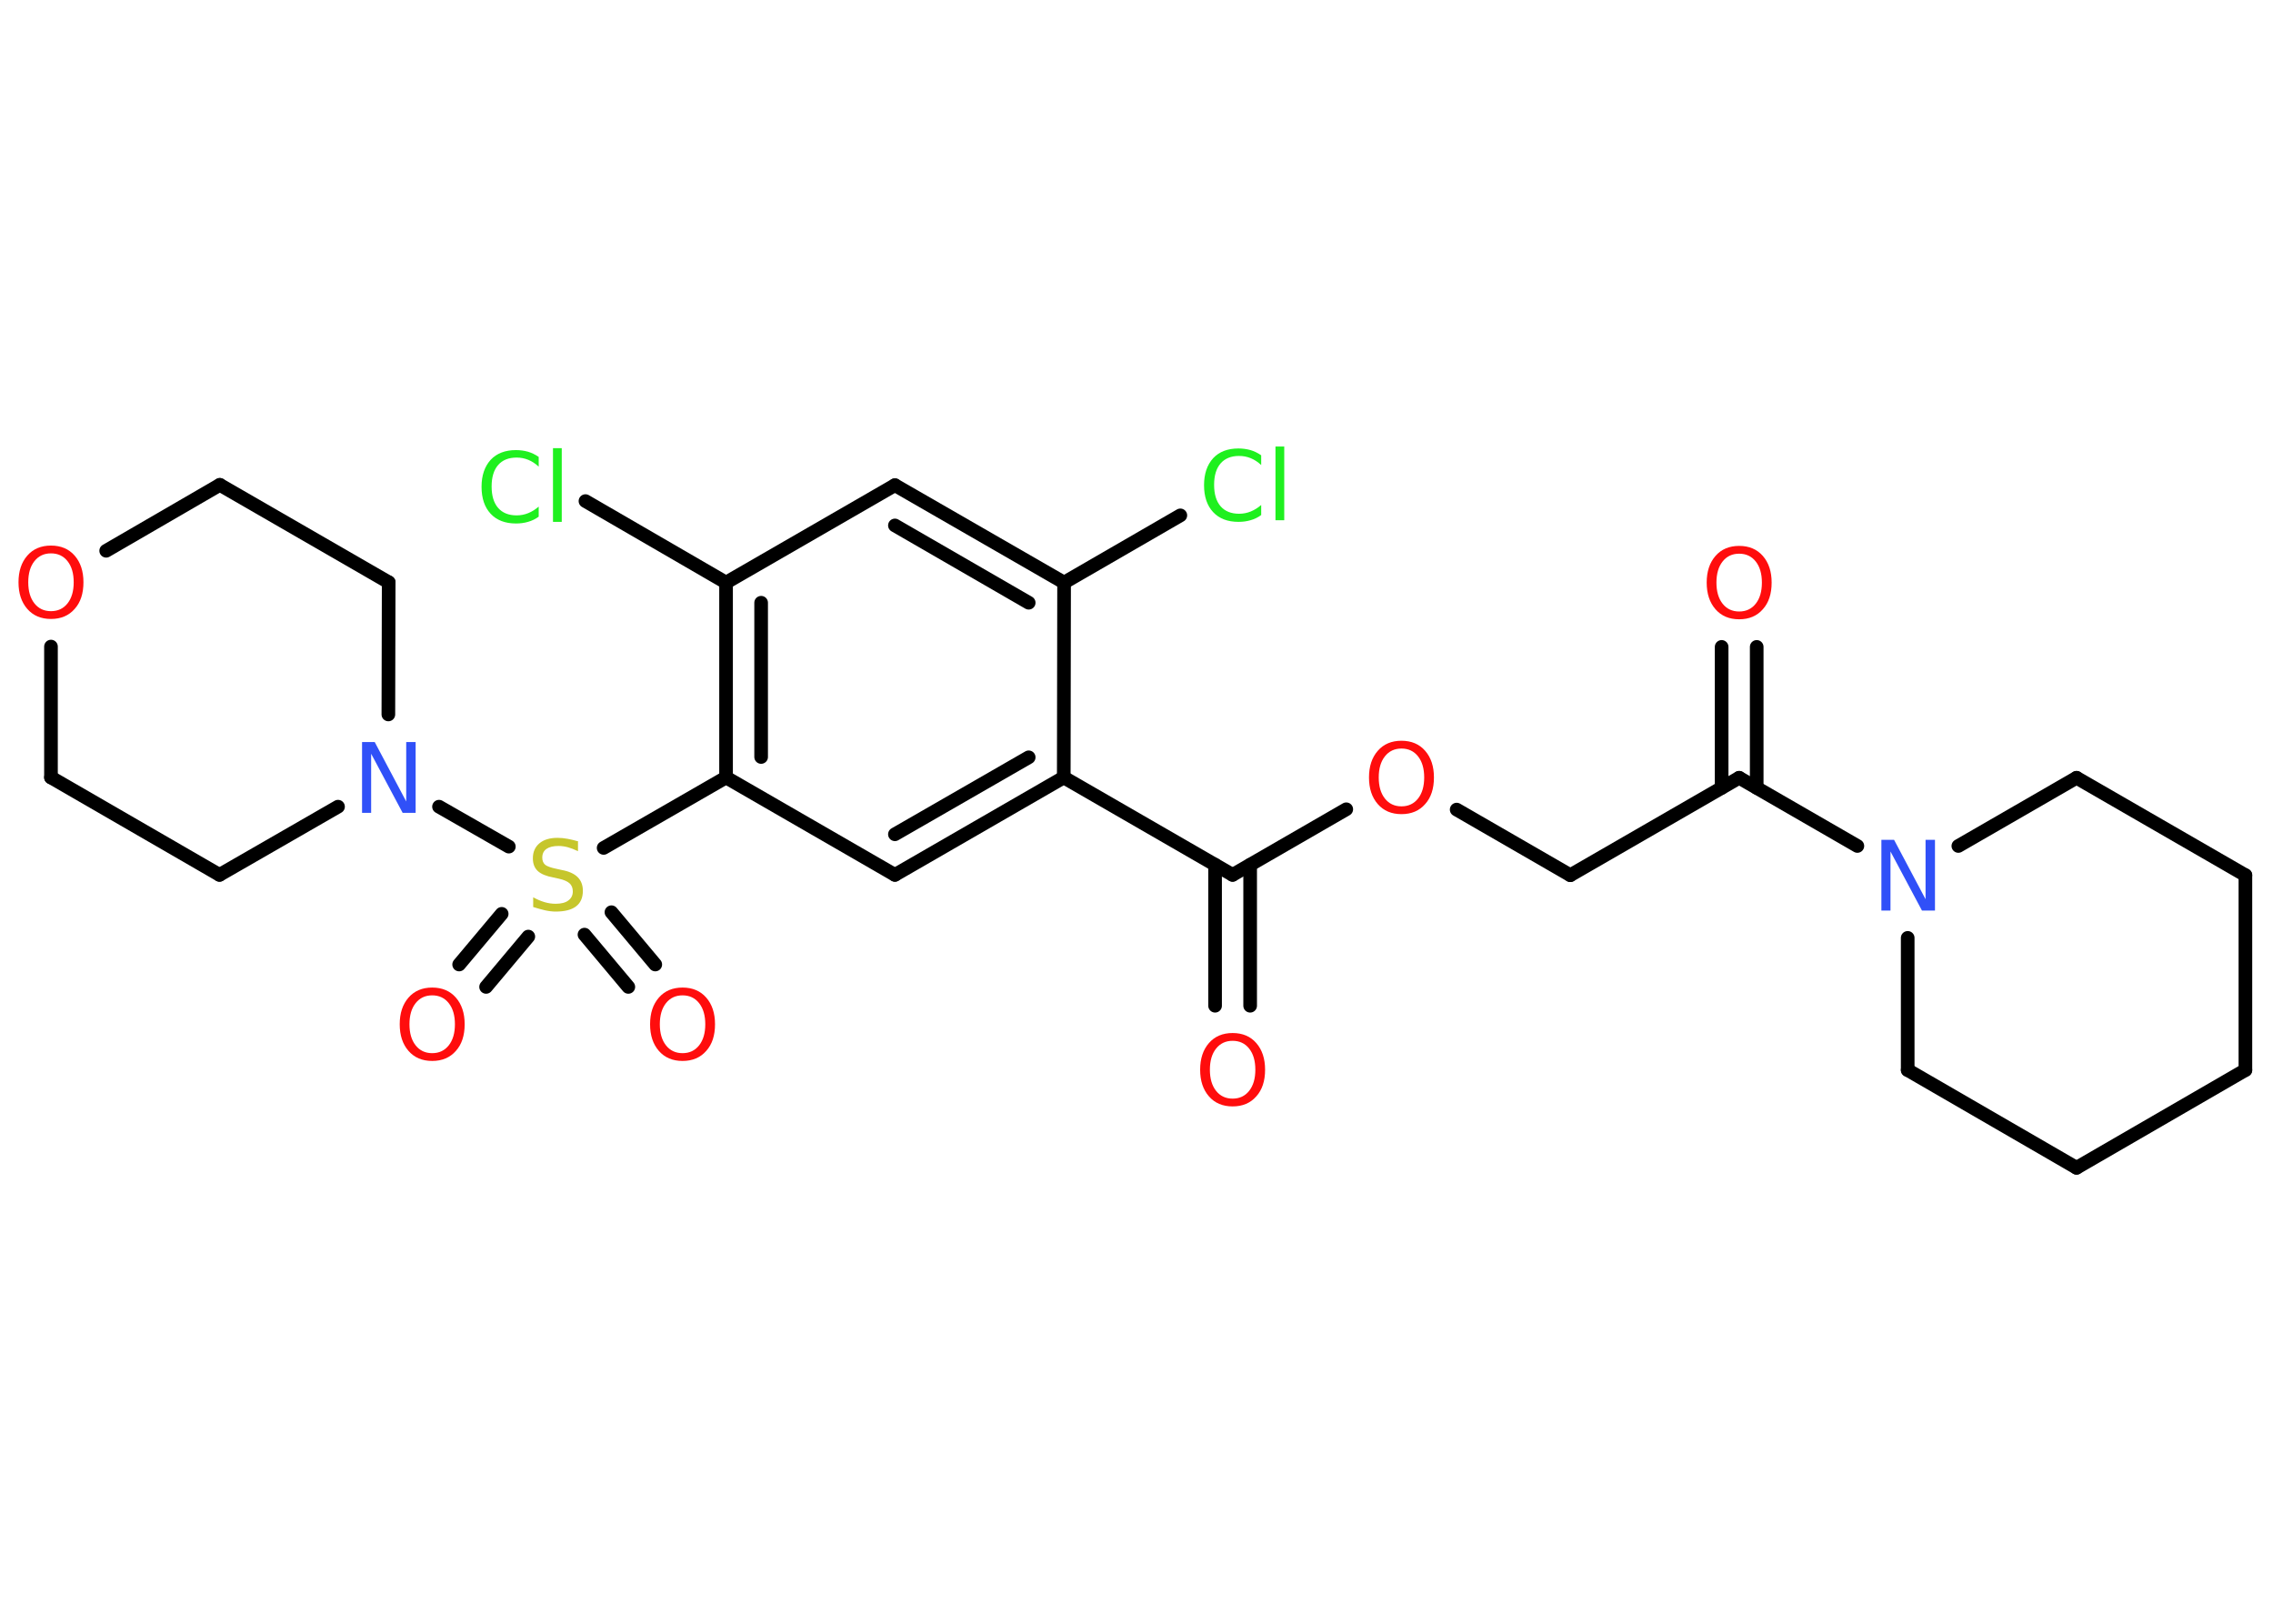 <?xml version='1.0' encoding='UTF-8'?>
<!DOCTYPE svg PUBLIC "-//W3C//DTD SVG 1.1//EN" "http://www.w3.org/Graphics/SVG/1.1/DTD/svg11.dtd">
<svg version='1.2' xmlns='http://www.w3.org/2000/svg' xmlns:xlink='http://www.w3.org/1999/xlink' width='70.0mm' height='50.0mm' viewBox='0 0 70.0 50.0'>
  <desc>Generated by the Chemistry Development Kit (http://github.com/cdk)</desc>
  <g stroke-linecap='round' stroke-linejoin='round' stroke='#000000' stroke-width='.42' fill='#FF0D0D'>
    <rect x='.0' y='.0' width='70.0' height='50.0' fill='#FFFFFF' stroke='none'/>
    <g id='mol1' class='mol'>
      <g id='mol1bnd1' class='bond'>
        <line x1='37.42' y1='30.97' x2='37.42' y2='26.63'/>
        <line x1='38.5' y1='30.97' x2='38.5' y2='26.63'/>
      </g>
      <line id='mol1bnd2' class='bond' x1='37.96' y1='26.94' x2='41.46' y2='24.92'/>
      <line id='mol1bnd3' class='bond' x1='44.86' y1='24.93' x2='48.36' y2='26.95'/>
      <line id='mol1bnd4' class='bond' x1='48.36' y1='26.95' x2='53.56' y2='23.95'/>
      <g id='mol1bnd5' class='bond'>
        <line x1='53.02' y1='24.26' x2='53.02' y2='19.92'/>
        <line x1='54.1' y1='24.26' x2='54.1' y2='19.92'/>
      </g>
      <line id='mol1bnd6' class='bond' x1='53.56' y1='23.95' x2='57.2' y2='26.05'/>
      <line id='mol1bnd7' class='bond' x1='60.31' y1='26.05' x2='63.95' y2='23.95'/>
      <line id='mol1bnd8' class='bond' x1='63.95' y1='23.95' x2='69.15' y2='26.95'/>
      <line id='mol1bnd9' class='bond' x1='69.15' y1='26.95' x2='69.15' y2='32.95'/>
      <line id='mol1bnd10' class='bond' x1='69.15' y1='32.95' x2='63.95' y2='35.96'/>
      <line id='mol1bnd11' class='bond' x1='63.95' y1='35.96' x2='58.75' y2='32.95'/>
      <line id='mol1bnd12' class='bond' x1='58.75' y1='28.88' x2='58.75' y2='32.95'/>
      <line id='mol1bnd13' class='bond' x1='37.96' y1='26.94' x2='32.76' y2='23.94'/>
      <g id='mol1bnd14' class='bond'>
        <line x1='27.56' y1='26.94' x2='32.76' y2='23.94'/>
        <line x1='27.56' y1='25.69' x2='31.68' y2='23.32'/>
      </g>
      <line id='mol1bnd15' class='bond' x1='27.56' y1='26.94' x2='22.36' y2='23.94'/>
      <line id='mol1bnd16' class='bond' x1='22.36' y1='23.94' x2='18.59' y2='26.11'/>
      <g id='mol1bnd17' class='bond'>
        <line x1='16.27' y1='28.84' x2='14.97' y2='30.39'/>
        <line x1='15.45' y1='28.14' x2='14.14' y2='29.7'/>
      </g>
      <g id='mol1bnd18' class='bond'>
        <line x1='18.83' y1='28.09' x2='20.18' y2='29.7'/>
        <line x1='18.0' y1='28.78' x2='19.35' y2='30.39'/>
      </g>
      <line id='mol1bnd19' class='bond' x1='15.67' y1='26.07' x2='13.52' y2='24.84'/>
      <line id='mol1bnd20' class='bond' x1='10.41' y1='24.84' x2='6.76' y2='26.94'/>
      <line id='mol1bnd21' class='bond' x1='6.76' y1='26.94' x2='1.57' y2='23.94'/>
      <line id='mol1bnd22' class='bond' x1='1.57' y1='23.94' x2='1.57' y2='19.91'/>
      <line id='mol1bnd23' class='bond' x1='3.27' y1='16.96' x2='6.77' y2='14.93'/>
      <line id='mol1bnd24' class='bond' x1='6.77' y1='14.93' x2='11.97' y2='17.93'/>
      <line id='mol1bnd25' class='bond' x1='11.96' y1='22.0' x2='11.97' y2='17.93'/>
      <g id='mol1bnd26' class='bond'>
        <line x1='22.36' y1='17.94' x2='22.36' y2='23.94'/>
        <line x1='23.44' y1='18.56' x2='23.44' y2='23.31'/>
      </g>
      <line id='mol1bnd27' class='bond' x1='22.36' y1='17.94' x2='18.03' y2='15.43'/>
      <line id='mol1bnd28' class='bond' x1='22.36' y1='17.94' x2='27.56' y2='14.94'/>
      <g id='mol1bnd29' class='bond'>
        <line x1='32.77' y1='17.94' x2='27.56' y2='14.94'/>
        <line x1='31.68' y1='18.56' x2='27.56' y2='16.18'/>
      </g>
      <line id='mol1bnd30' class='bond' x1='32.76' y1='23.94' x2='32.77' y2='17.94'/>
      <line id='mol1bnd31' class='bond' x1='32.77' y1='17.94' x2='36.35' y2='15.87'/>
      <path id='mol1atm1' class='atom' d='M37.96 32.05q-.32 .0 -.51 .24q-.19 .24 -.19 .65q.0 .41 .19 .65q.19 .24 .51 .24q.32 .0 .51 -.24q.19 -.24 .19 -.65q.0 -.41 -.19 -.65q-.19 -.24 -.51 -.24zM37.96 31.81q.46 .0 .73 .31q.27 .31 .27 .82q.0 .52 -.27 .82q-.27 .31 -.73 .31q-.46 .0 -.73 -.31q-.27 -.31 -.27 -.82q.0 -.51 .27 -.82q.27 -.31 .73 -.31z' stroke='none'/>
      <path id='mol1atm3' class='atom' d='M43.16 23.05q-.32 .0 -.51 .24q-.19 .24 -.19 .65q.0 .41 .19 .65q.19 .24 .51 .24q.32 .0 .51 -.24q.19 -.24 .19 -.65q.0 -.41 -.19 -.65q-.19 -.24 -.51 -.24zM43.16 22.81q.46 .0 .73 .31q.27 .31 .27 .82q.0 .52 -.27 .82q-.27 .31 -.73 .31q-.46 .0 -.73 -.31q-.27 -.31 -.27 -.82q.0 -.51 .27 -.82q.27 -.31 .73 -.31z' stroke='none'/>
      <path id='mol1atm6' class='atom' d='M53.56 17.05q-.32 .0 -.51 .24q-.19 .24 -.19 .65q.0 .41 .19 .65q.19 .24 .51 .24q.32 .0 .51 -.24q.19 -.24 .19 -.65q.0 -.41 -.19 -.65q-.19 -.24 -.51 -.24zM53.56 16.81q.46 .0 .73 .31q.27 .31 .27 .82q.0 .52 -.27 .82q-.27 .31 -.73 .31q-.46 .0 -.73 -.31q-.27 -.31 -.27 -.82q.0 -.51 .27 -.82q.27 -.31 .73 -.31z' stroke='none'/>
      <path id='mol1atm7' class='atom' d='M57.93 25.86h.4l.97 1.83v-1.83h.29v2.18h-.4l-.97 -1.82v1.82h-.28v-2.18z' stroke='none' fill='#3050F8'/>
      <path id='mol1atm16' class='atom' d='M17.8 25.92v.29q-.17 -.08 -.31 -.12q-.15 -.04 -.29 -.04q-.24 .0 -.37 .09q-.13 .09 -.13 .27q.0 .14 .09 .22q.09 .07 .33 .12l.18 .04q.33 .06 .49 .22q.16 .16 .16 .42q.0 .32 -.21 .48q-.21 .16 -.63 .16q-.15 .0 -.33 -.04q-.17 -.04 -.36 -.1v-.3q.18 .1 .35 .15q.17 .05 .34 .05q.26 .0 .39 -.1q.14 -.1 .14 -.28q.0 -.16 -.1 -.25q-.1 -.09 -.32 -.14l-.18 -.04q-.33 -.06 -.48 -.2q-.15 -.14 -.15 -.39q.0 -.29 .2 -.46q.2 -.17 .56 -.17q.15 .0 .31 .03q.16 .03 .33 .08z' stroke='none' fill='#C6C62C'/>
      <path id='mol1atm17' class='atom' d='M13.31 30.65q-.32 .0 -.51 .24q-.19 .24 -.19 .65q.0 .41 .19 .65q.19 .24 .51 .24q.32 .0 .51 -.24q.19 -.24 .19 -.65q.0 -.41 -.19 -.65q-.19 -.24 -.51 -.24zM13.31 30.41q.46 .0 .73 .31q.27 .31 .27 .82q.0 .52 -.27 .82q-.27 .31 -.73 .31q-.46 .0 -.73 -.31q-.27 -.31 -.27 -.82q.0 -.51 .27 -.82q.27 -.31 .73 -.31z' stroke='none'/>
      <path id='mol1atm18' class='atom' d='M21.02 30.65q-.32 .0 -.51 .24q-.19 .24 -.19 .65q.0 .41 .19 .65q.19 .24 .51 .24q.32 .0 .51 -.24q.19 -.24 .19 -.65q.0 -.41 -.19 -.65q-.19 -.24 -.51 -.24zM21.02 30.41q.46 .0 .73 .31q.27 .31 .27 .82q.0 .52 -.27 .82q-.27 .31 -.73 .31q-.46 .0 -.73 -.31q-.27 -.31 -.27 -.82q.0 -.51 .27 -.82q.27 -.31 .73 -.31z' stroke='none'/>
      <path id='mol1atm19' class='atom' d='M11.14 22.85h.4l.97 1.83v-1.83h.29v2.18h-.4l-.97 -1.82v1.82h-.28v-2.18z' stroke='none' fill='#3050F8'/>
      <path id='mol1atm22' class='atom' d='M1.57 17.04q-.32 .0 -.51 .24q-.19 .24 -.19 .65q.0 .41 .19 .65q.19 .24 .51 .24q.32 .0 .51 -.24q.19 -.24 .19 -.65q.0 -.41 -.19 -.65q-.19 -.24 -.51 -.24zM1.57 16.8q.46 .0 .73 .31q.27 .31 .27 .82q.0 .52 -.27 .82q-.27 .31 -.73 .31q-.46 .0 -.73 -.31q-.27 -.31 -.27 -.82q.0 -.51 .27 -.82q.27 -.31 .73 -.31z' stroke='none'/>
      <path id='mol1atm26' class='atom' d='M16.59 14.06v.31q-.15 -.14 -.32 -.21q-.17 -.07 -.36 -.07q-.37 .0 -.57 .23q-.2 .23 -.2 .66q.0 .43 .2 .66q.2 .23 .57 .23q.19 .0 .36 -.07q.17 -.07 .32 -.2v.31q-.15 .11 -.33 .16q-.17 .05 -.37 .05q-.5 .0 -.78 -.3q-.28 -.3 -.28 -.83q.0 -.52 .28 -.83q.28 -.3 .78 -.3q.19 .0 .37 .05q.17 .05 .33 .16zM17.03 13.8h.27v2.27h-.27v-2.27z' stroke='none' fill='#1FF01F'/>
      <path id='mol1atm29' class='atom' d='M38.84 14.01v.31q-.15 -.14 -.32 -.21q-.17 -.07 -.36 -.07q-.37 .0 -.57 .23q-.2 .23 -.2 .66q.0 .43 .2 .66q.2 .23 .57 .23q.19 .0 .36 -.07q.17 -.07 .32 -.2v.31q-.15 .11 -.33 .16q-.17 .05 -.37 .05q-.5 .0 -.78 -.3q-.28 -.3 -.28 -.83q.0 -.52 .28 -.83q.28 -.3 .78 -.3q.19 .0 .37 .05q.17 .05 .33 .16zM39.28 13.75h.27v2.27h-.27v-2.27z' stroke='none' fill='#1FF01F'/>
    </g>
  </g>
</svg>
